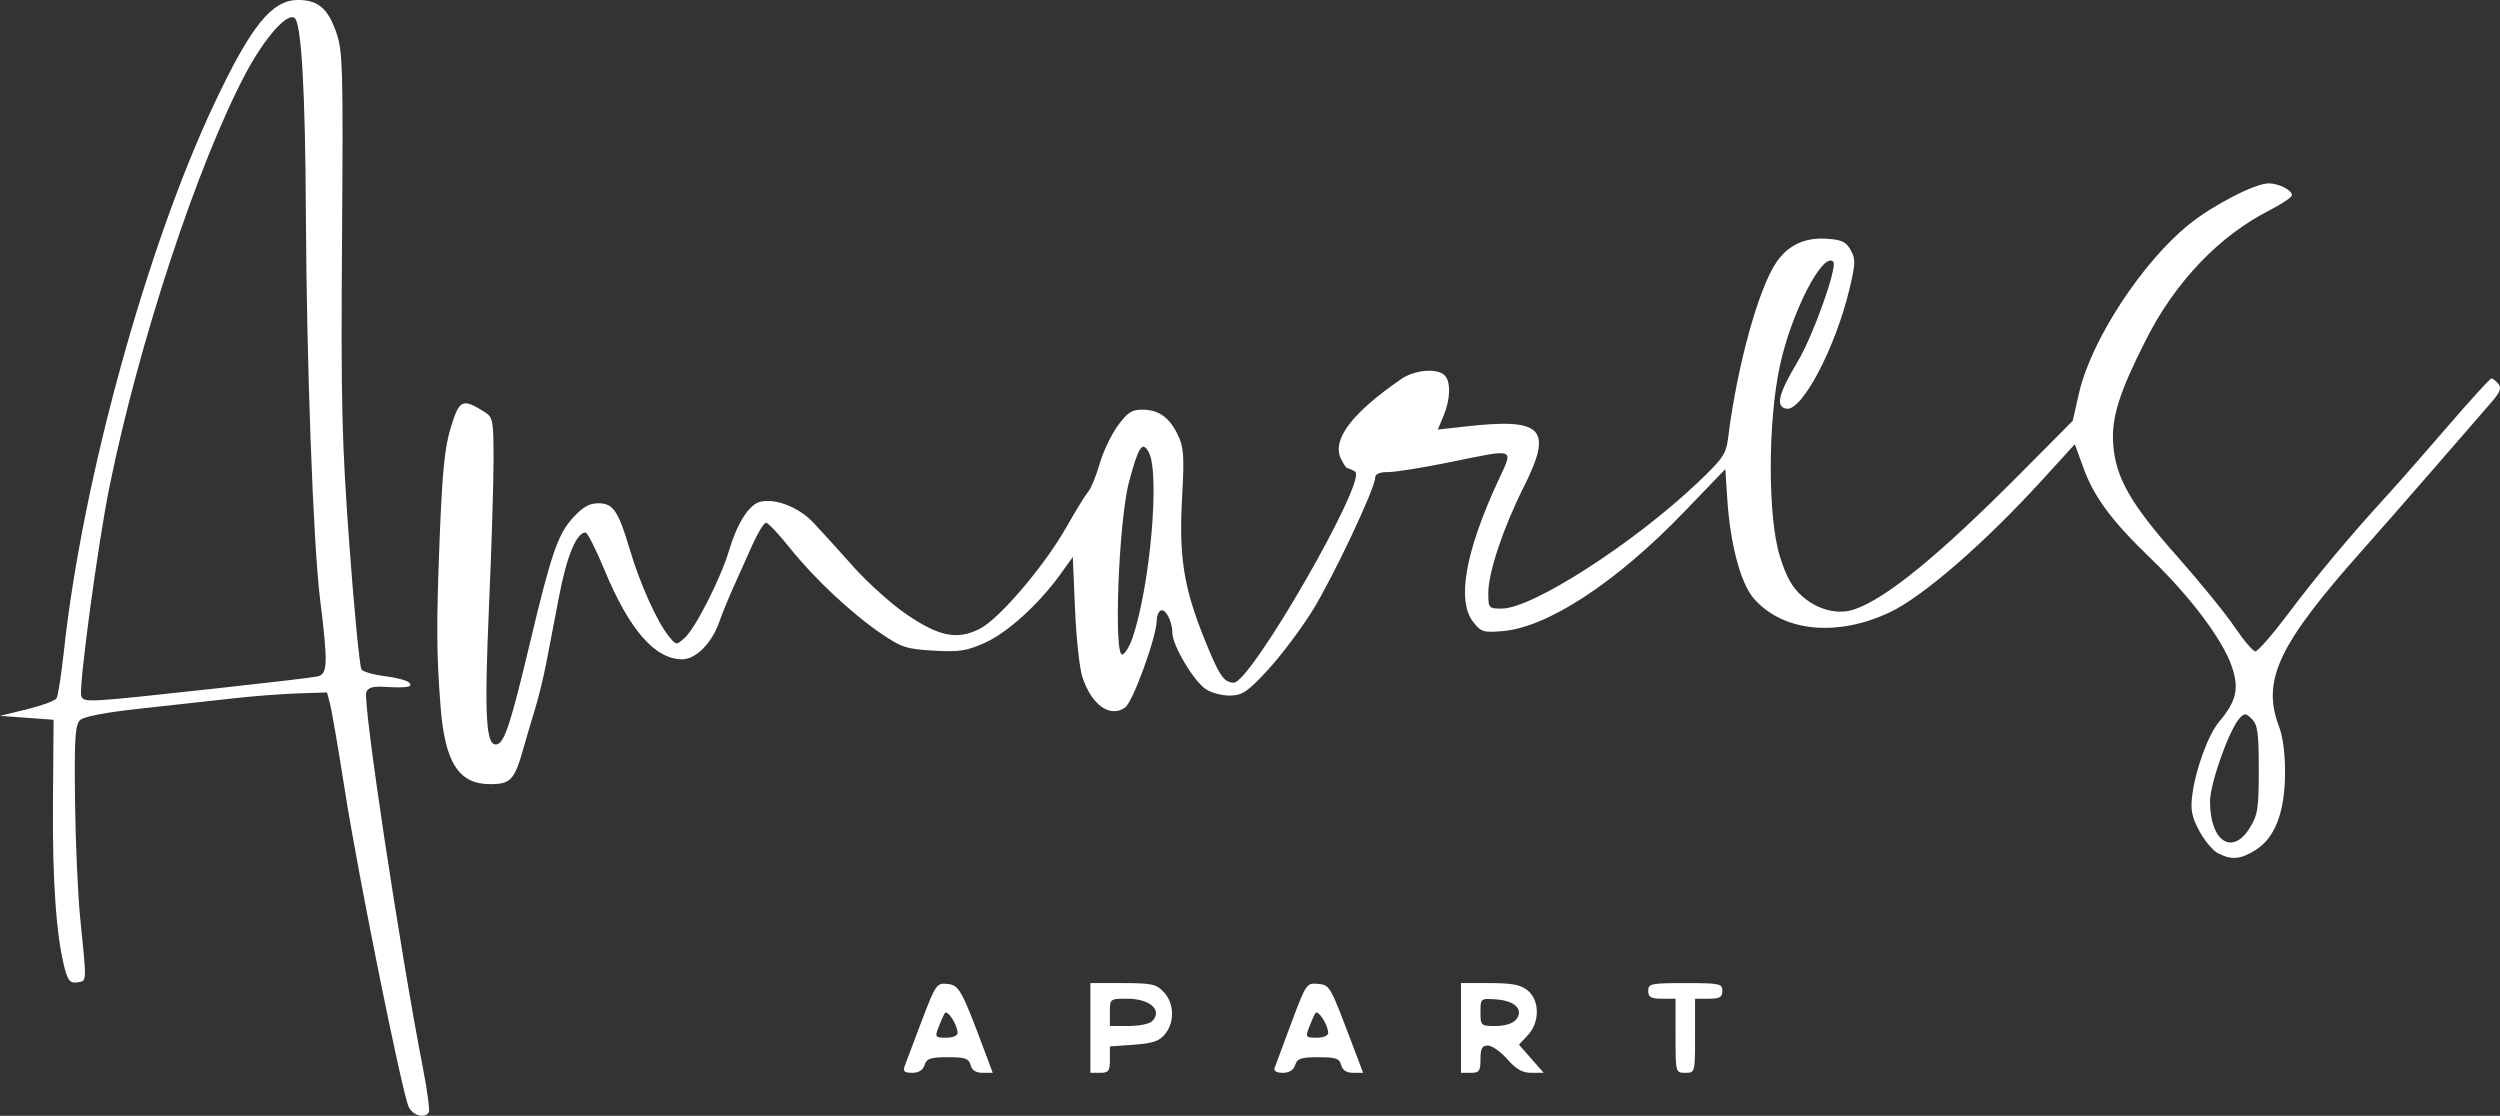 <svg width="640.84" height="286.02" enable-background="new 0 0 1000 1000" version="1.1" viewBox="0 0 640.84 286.02" xml:space="preserve" xmlns="http://www.w3.org/2000/svg"><rect x="0" y="0" width="640.84" height="286.02" fill="#333333" stroke="none"/>  <path d="m104.77 283.75c-1.687-3.541-12.925-59.198-16.305-80.75-1.682-10.725-3.412-20.85-3.844-22.5l-0.785-3-7.416 0.238c-4.079 0.131-11.466 0.695-16.416 1.255-4.95 0.559-15.525 1.725-23.5 2.59-9.539 1.035-15.013 2.072-16 3.031-1.247 1.212-1.462 4.699-1.276 20.672 0.123 10.568 0.727 24.164 1.343 30.214 1.693 16.642 1.725 15.959-0.761 16.312-1.796 0.256-2.378-0.38-3.206-3.5-2.174-8.198-3.193-22.565-3.032-42.74l0.168-21.072-13.736-1.003 6.901-1.684c3.796-0.926 7.212-2.188 7.593-2.804 0.38-0.616 1.237-6.157 1.904-12.315 4.718-43.565 21.183-103.42 38.565-140.2 9.445-19.983 14.72-26.5 21.449-26.5 5.084 0 7.632 2.155 9.758 8.251 1.695 4.861 1.806 8.804 1.498 53.249-0.291 42.134-0.058 51.727 1.909 78.5 1.232 16.775 2.623 31 3.09 31.612 0.467 0.611 3.174 1.387 6.015 1.723s5.628 1.074 6.192 1.638c1.158 1.158-0.592 1.444-6.622 1.081-2.655-0.16-3.927 0.239-4.359 1.367-0.967 2.519 8.557 65.739 14.533 96.469 1.111 5.715 1.781 10.777 1.489 11.25-1.027 1.662-4.087 0.836-5.147-1.39zm-50.266-107.18c13.475-1.471 25.512-2.884 26.75-3.14 2.774-0.573 2.867-2.958 0.781-19.956-1.761-14.35-3.451-60.38-3.632-98.97-0.145-30.761-1.122-48.123-2.803-49.804-1.773-1.773-7.665 4.802-12.574 14.03-12.334 23.185-27.477 69.13-34.988 106.15-2.957 14.577-7.942 51.612-7.206 53.532 0.665 1.733 1.135 1.707 33.672-1.846zm177.4 96.684c0.337-0.963 2.298-6.155 4.357-11.54 3.605-9.428 3.849-9.779 6.592-9.5 2.999 0.305 3.651 1.482 9.534 17.206l2.089 5.584h-2.58c-1.739 0-2.75-0.652-3.103-2-0.44-1.684-1.364-2-5.839-2-4.438 0-5.421 0.33-5.951 2-0.415 1.308-1.513 2-3.174 2-1.986 0-2.406-0.382-1.926-1.75zm13.565-8.5c-0.06-2.128-2.645-6.076-3.292-5.029-0.337 0.545-1.065 2.181-1.618 3.635-0.947 2.492-0.834 2.644 1.97 2.644 1.732 0 2.96-0.522 2.94-1.25zm34.035-1.25v-11.5h8.326c7.41 0 8.565 0.255 10.5 2.314 2.68 2.853 2.825 7.66 0.323 10.75-1.468 1.812-3.126 2.378-8 2.731l-6.149 0.445v3.38c0 2.938-0.326 3.38-2.5 3.38h-2.5zm15.8-1.7c2.807-2.807-0.482-5.8-6.371-5.8-4.395 0-4.429 0.027-4.429 3.5v3.5h4.8c2.64 0 5.34-0.54 6-1.2zm31.422 11.95c0.24-0.688 2.172-5.885 4.294-11.549 3.768-10.061 3.925-10.292 6.795-10 3.132 0.319 3.031 0.138 9.236 16.549l2.363 6.25h-2.549c-1.708 0-2.721-0.66-3.072-2-0.44-1.684-1.364-2-5.839-2-4.438 0-5.421 0.33-5.951 2-0.415 1.308-1.513 2-3.174 2-1.598 0-2.378-0.464-2.103-1.25zm13.742-9c-0.06-2.128-2.645-6.076-3.292-5.029-0.337 0.545-1.065 2.181-1.618 3.635-0.947 2.492-0.834 2.644 1.97 2.644 1.732 0 2.96-0.522 2.94-1.25zm34.035-1.25v-11.5h7.389c5.73 0 7.908 0.42 9.7 1.871 3.128 2.533 3.149 8.182 0.042 11.489l-2.268 2.415 6.344 7.225h-3.134c-2.33 0-3.923-0.898-6.207-3.5-1.69-1.925-3.926-3.5-4.969-3.5-1.501 0-1.896 0.73-1.896 3.5 0 3.067-0.31 3.5-2.5 3.5h-2.5v-11.5zm14.07-2.084c2.1-2.53-0.102-4.866-4.921-5.224-4.144-0.307-4.148-0.304-4.148 3.25 0 3.465 0.101 3.558 3.878 3.558 2.318 0 4.406-0.637 5.192-1.584zm40.93 4.084v-9.5h-3.5c-2.833 0-3.5-0.381-3.5-2 0-1.86 0.667-2 9.5-2s9.5 0.14 9.5 2c0 1.619-0.667 2-3.5 2h-3.5v9.5c0 9.467-9e-3 9.5-2.5 9.5-2.491 0-2.5-0.033-2.5-9.5zm139.08-46.765c-1.333-0.679-3.504-3.26-4.825-5.735-1.937-3.63-2.286-5.401-1.804-9.158 0.848-6.613 4.089-15.502 6.847-18.779 4.528-5.381 5.254-8.62 3.229-14.411-2.378-6.803-10.682-17.836-20.626-27.406-10.098-9.718-14.638-15.835-17.388-23.428l-2.159-5.964-8.425 9.239c-14.633 16.047-30.425 29.767-38.908 33.804-13.561 6.454-27.437 5.084-34.927-3.447-3.391-3.862-6.08-13.92-6.837-25.578l-0.496-7.628-10.629 11.039c-17.329 17.998-34.926 29.538-46.507 30.498-4.843 0.402-5.489 0.202-7.462-2.306-4.286-5.449-2.106-17.901 6.33-36.159 4.015-8.689 4.883-8.354-12.49-4.816-6.751 1.375-13.788 2.5-15.638 2.5-2.256 0-3.362 0.473-3.362 1.437 0 2.732-10.851 25.703-16.166 34.223-2.934 4.703-8.034 11.473-11.334 15.045-5.178 5.604-6.497 6.507-9.628 6.59-1.996 0.053-4.803-0.674-6.239-1.615-3.136-2.055-8.611-11.256-8.624-14.495-0.012-3.014-1.846-6.403-3.06-5.653-0.522 0.323-0.95 1.455-0.95 2.516 0 4.098-6.106 20.914-8.102 22.312-3.892 2.726-8.602-0.652-10.961-7.859-0.72-2.2-1.563-10.017-1.873-17.371l-0.564-13.371-3.137 4.37c-5.493 7.652-13.621 15.05-19.363 17.621-4.718 2.113-6.591 2.401-13.181 2.026-6.939-0.395-8.237-0.816-13.436-4.357-7.664-5.219-17.272-14.24-23.489-22.053-2.786-3.502-5.502-6.367-6.035-6.367s-2.122 2.587-3.531 5.75c-1.409 3.163-3.579 8-4.821 10.75s-2.877 6.758-3.633 8.907c-1.924 5.473-6.017 9.594-9.525 9.59-6.971-9e-3 -13.536-7.551-19.862-22.813-2.207-5.326-4.409-9.683-4.892-9.683-2.285 0-4.765 5.911-6.713 16-1.168 6.05-2.684 13.925-3.368 17.5-0.684 3.575-2.007 8.975-2.939 12s-2.198 7.3-2.813 9.5c-2.357 8.435-3.322 9.5-8.601 9.5-8.084 0-11.609-5.5-12.728-19.858-1.061-13.62-1.101-21.265-0.224-43.4 0.681-17.21 1.284-23.126 2.882-28.3 2.182-7.065 2.961-7.408 8.659-3.815 2.104 1.327 2.251 2.114 2.26 12.146 6e-3 5.9-0.512 22.658-1.149 37.24-1.252 28.644-0.833 36.312 1.959 35.797 1.989-0.367 3.598-5.29 8.598-26.31 5.357-22.519 7.102-27.585 10.95-31.786 2.52-2.751 4.203-3.714 6.494-3.714 3.828 0 5.14 1.938 8.123 12 2.536 8.554 6.928 18.339 9.864 21.974 1.997 2.473 1.999 2.473 4.186 0.5 2.742-2.474 9.23-15.259 11.326-22.318 2.085-7.02 5.134-11.813 7.967-12.524 3.898-0.978 9.915 1.363 13.649 5.313 1.937 2.049 6.529 7.105 10.203 11.236 3.674 4.131 9.795 9.639 13.602 12.24 8.444 5.769 13.109 6.695 18.887 3.748 5.044-2.573 16.588-16.148 22.258-26.174 2.331-4.122 4.824-8.17 5.54-8.995s2.016-4.004 2.891-7.064c0.875-3.06 2.955-7.448 4.623-9.75 2.495-3.444 3.613-4.186 6.304-4.186 4.204 0 7.021 2.015 9.181 6.566 1.474 3.106 1.627 5.406 1.048 15.785-0.849 15.22 0.368 23.089 5.587 36.118 3.891 9.715 5.068 11.484 7.661 11.516 4.377 0.053 34.342-52.039 31.111-54.086-0.754-0.477-1.636-0.875-1.96-0.883-0.324-8e-3 -1.11-1.158-1.747-2.555-2.22-4.872 2.947-11.639 15.491-20.286 3.44-2.372 9.241-2.879 11.146-0.974 1.628 1.628 1.51 6.122-0.273 10.39l-1.473 3.526 7.223-0.808c19.82-2.217 22.364 0.494 14.724 15.69-5.152 10.247-9.001 21.762-9.001 26.929 0 3.975 0.083 4.074 3.44 4.074 7.83 0 33.842-16.724 50.24-32.301 6.5-6.174 7.28-7.327 7.802-11.53 2.3-18.502 7.892-38.674 12.525-45.18 3.027-4.251 7.217-6.152 12.763-5.793 3.821 0.248 4.929 0.774 6.119 2.904 1.287 2.303 1.252 3.448-0.313 10-3.575 14.971-12.088 31.209-16.076 30.665-2.969-0.405-2.191-3.754 2.808-12.088 3.968-6.615 10.299-24.405 9.109-25.595-2.671-2.671-10.755 13.105-13.683 26.7-3.118 14.481-3.112 38.925 0.012 48.859 1.67 5.311 3.139 7.927 5.729 10.201 4.019 3.529 9.194 4.816 13.427 3.34 8.291-2.89 21.817-13.987 42.756-35.078l13.158-13.253 1.595-7.064c3.046-13.486 16.207-33.639 28.315-43.355 6.146-4.932 16.859-10.433 20.318-10.433 2.552 0 5.956 1.726 5.956 3.021 0 0.523-2.587 2.271-5.75 3.884-12.929 6.596-24.09 18.269-31.604 33.053-6.898 13.572-8.954 20.1-8.465 26.873 0.622 8.604 4.402 15.243 16.362 28.738 5.815 6.562 12.46 14.729 14.765 18.149 2.305 3.42 4.699 6.233 5.32 6.25 0.62 0.017 4.407-4.33 8.413-9.661 7.298-9.709 15.879-19.97 25.382-30.354 2.792-3.05 9.801-11.033 15.576-17.739s10.782-12.198 11.128-12.204c0.345-6e-3 1.143 0.609 1.772 1.368 0.895 1.078 0.504 2.115-1.787 4.75-1.612 1.854-8.201 9.446-14.641 16.871-6.44 7.425-14.693 16.851-18.34 20.946-21.555 24.203-25.927 33.399-21.479 45.178 1.068 2.829 1.626 7.204 1.578 12.376-0.091 9.852-2.639 16.353-7.613 19.428-3.835 2.37-6.099 2.562-9.541 0.808zm8.092-6.485c2.081-3.346 2.332-4.957 2.332-14.965 0-9.348-0.291-11.506-1.75-12.964-1.532-1.532-1.92-1.567-3.112-0.285-2.704 2.906-7.638 16.758-7.638 21.444 0 10.158 5.702 13.954 10.168 6.77zm-286.34-48.827c4.5-13.312 7.018-42.109 4.151-47.466-1.641-3.066-2.625-1.598-5.082 7.578-2.646 9.882-3.988 44.989-1.691 44.236 0.713-0.234 1.893-2.191 2.622-4.349z" fill="#fff"/>
</svg>
